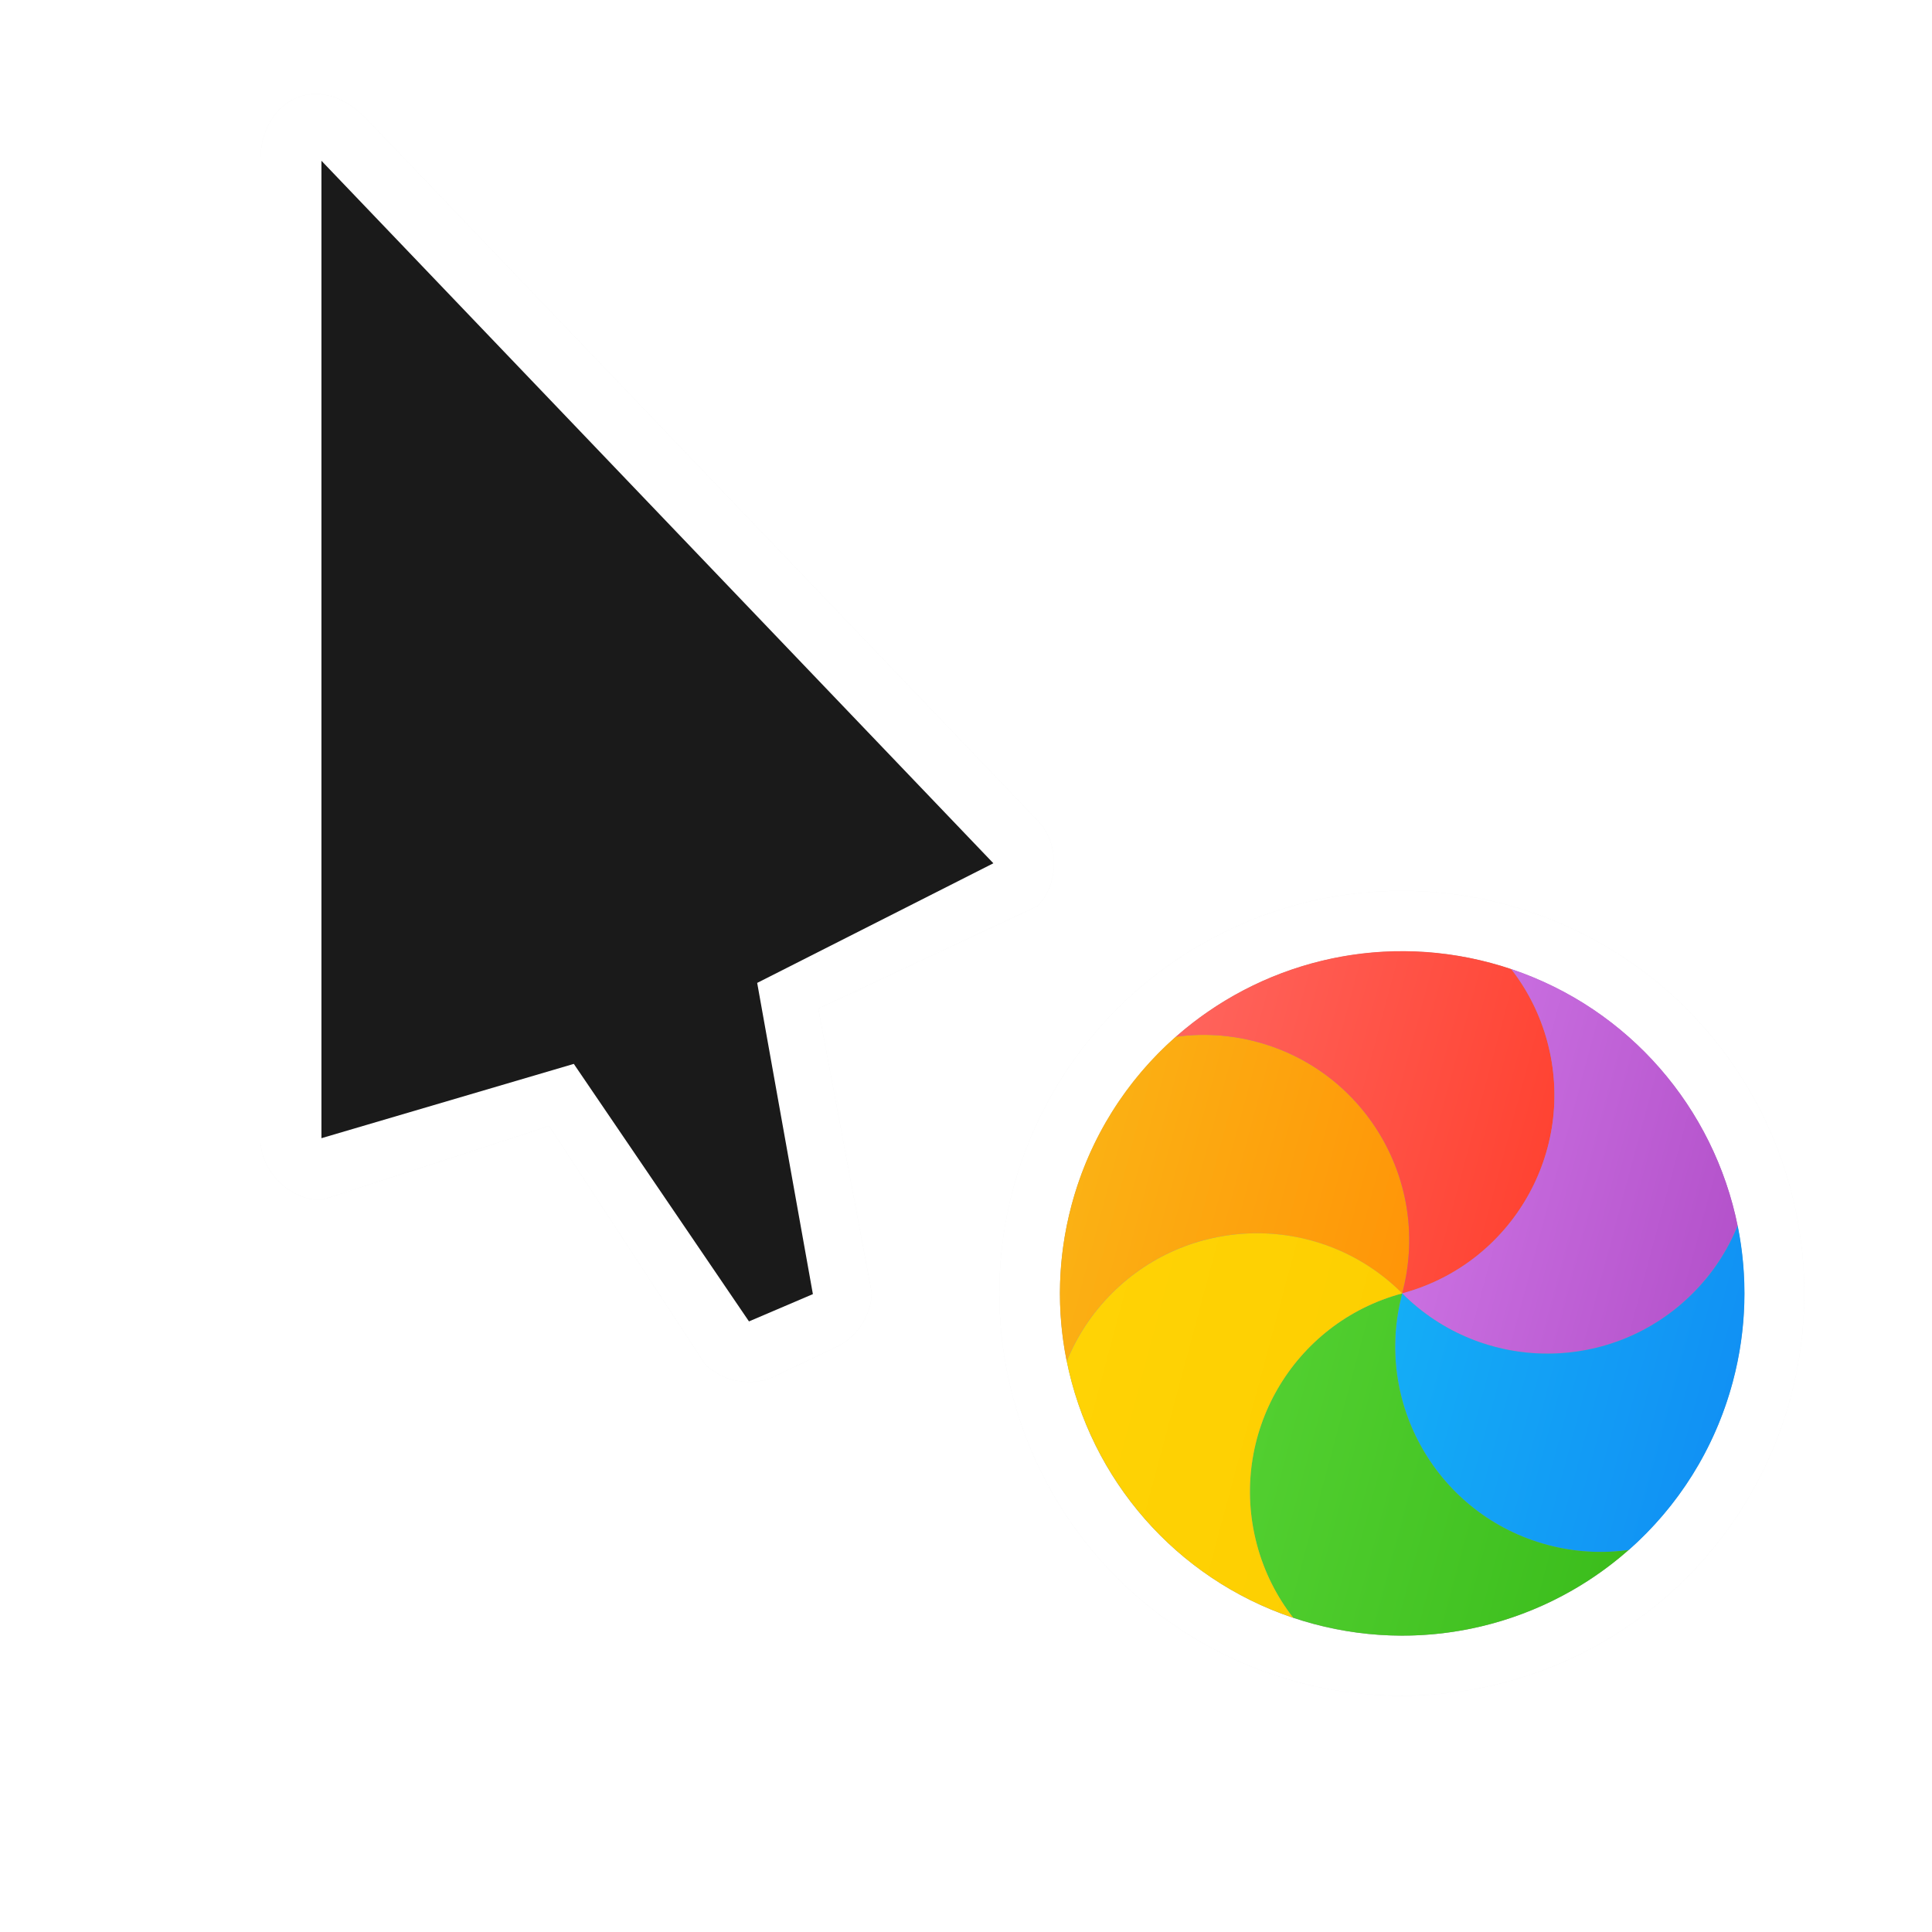 <svg height="24" viewBox="0 0 24 24" width="24" xmlns="http://www.w3.org/2000/svg" xmlns:xlink="http://www.w3.org/1999/xlink">
  <linearGradient id="a" gradientTransform="matrix(.458 0 0 .438 8.607 9.25)" gradientUnits="userSpaceOnUse" x1="17.871" x2="17.871" y1="7.669" y2="17.893">
    <stop offset="0" stop-color="#fbb114" />
    <stop offset="1" stop-color="#ff9508" />
  </linearGradient>
  <linearGradient id="b" gradientTransform="matrix(.421 0 0 .477 8.607 9.25)" gradientUnits="userSpaceOnUse" x1="23.954" x2="23.954" y1="8.61" y2="19.256">
    <stop offset="0" stop-color="#ff645d" />
    <stop offset="1" stop-color="#ff4332" />
  </linearGradient>
  <linearGradient id="c" gradientTransform="matrix(.491 0 0 .408 8.607 9.25)" gradientUnits="userSpaceOnUse" x1="20.127" x2="20.127" y1="19.205" y2="29.033">
    <stop offset="0" stop-color="#ca70e1" />
    <stop offset="1" stop-color="#b452cb" />
  </linearGradient>
  <linearGradient id="d" gradientTransform="matrix(.458 0 0 .438 8.607 9.25)" gradientUnits="userSpaceOnUse" x1="16.36" x2="16.36" y1="17.893" y2="28.118">
    <stop offset="0" stop-color="#14adf6" />
    <stop offset="1" stop-color="#1191f4" />
  </linearGradient>
  <linearGradient id="e" gradientTransform="matrix(.421 0 0 .477 8.607 9.25)" gradientUnits="userSpaceOnUse" x1="13.308" x2="13.308" y1="13.619" y2="24.265">
    <stop offset="0" stop-color="#52cf30" />
    <stop offset="1" stop-color="#3bbd1c" />
  </linearGradient>
  <linearGradient id="f" gradientTransform="matrix(.491 0 0 .408 8.607 9.25)" gradientUnits="userSpaceOnUse" x1="11.766" x2="11.766" y1="9.377" y2="19.205">
    <stop offset="0" stop-color="#ffd305" />
    <stop offset="1" stop-color="#fdcf01" />
  </linearGradient>
  <filter id="g" color-interpolation-filters="sRGB" height="1.272" width="1.441" x="-.22" y="-.136">
    <feGaussianBlur stdDeviation=".905" />
  </filter>
  <filter id="h" color-interpolation-filters="sRGB" height="1.336" width="1.336" x="-.168" y="-.168">
    <feGaussianBlur stdDeviation=".7" />
  </filter>
  <circle cx="17.414" cy="16.066" fill-rule="evenodd" filter="url(#h)" opacity=".2" r="5" stroke-width=".455" />
  <g stroke-width=".759">
    <path d="m3.234 2.007v12.142c0.0.397.362.759.759.759 0 0 2.946-.956 2.828-.922l1.939 2.962c.224.224.594.284.877.142l.765-.364c.249-.121.42-.387.427-.664l-.664-3.533 2.721-1.272c.277-.281.277-.787 0-1.067l-8.347-8.727c-.622-.622-1.317-.178-1.304.545z" filter="url(#g)" opacity=".2" />
    <path d="m3.234 2.007v12.142c0.0.397.362.759.759.759 0 0 2.946-.956 2.828-.922l1.939 2.962c.224.224.594.284.877.142l.765-.364c.249-.121.42-.387.427-.664l-.664-3.533 2.721-1.272c.277-.281.277-.787 0-1.067l-8.347-8.727c-.622-.622-1.317-.178-1.304.545z" fill="#fff" />
    <path d="m3.993 14.139v-12.142l8.347 8.727-2.934 1.486.692 3.866-.794.339-2.176-3.199z" fill="#1a1a1a" />
  </g>
  <circle cx="17.414" cy="16.066" fill="#fff" fill-rule="evenodd" r="5" stroke-width=".455" />
  <g fill-rule="evenodd" transform="matrix(.259 -.966 .966 .259 -3.509 27.248)">
    <circle cx="16.216" cy="17.316" fill="#959595" r="4.25" stroke-width=".423" />
    <g stroke-width=".445" transform="matrix(.949 0 0 .949 .611 1.1)">
      <path d="m18.921 13.355c.136.321.211.674.211 1.045 0 1.484-1.203 2.687-2.687 2.687.742-1.285.302-2.929-.984-3.671-.321-.185-.665-.297-1.011-.34.601-.299 1.278-.468 1.995-.468.916 0 1.767.275 2.476.746z" fill="url(#a)" />
      <path d="m20.915 17.366c-.21.278-.478.519-.799.705-1.285.742-2.929.302-3.671-.984 1.484 0 2.687-1.203 2.687-2.687 0-.371-.075-.724-.211-1.045 1.207.802 2.002 2.174 2.002 3.732 0 .094-.003.187-.009.279z" fill="url(#b)" />
      <path d="m18.44 21.098c-.346-.043-.69-.155-1.011-.34-1.285-.742-1.726-2.385-.984-3.671.742 1.285 2.385 1.726 3.671.984.321-.185.589-.427.799-.705-.101 1.638-1.081 3.037-2.475 3.732z" fill="url(#c)" />
      <path d="m13.968 20.82c-.136-.321-.211-.674-.211-1.045 0-1.484 1.203-2.687 2.687-2.687-.742 1.285-.302 2.929.984 3.671.321.186.665.297 1.011.34-.601.299-1.278.468-1.995.468-.916 0-1.767-.275-2.476-.746z" fill="url(#d)" />
      <path d="m11.975 16.809c.21-.278.478-.519.799-.705 1.285-.742 2.929-.302 3.671.984-1.484 0-2.687 1.203-2.687 2.687 0 .371.075.724.211 1.045-1.207-.802-2.002-2.174-2.002-3.732 0-.094.003-.187.009-.279z" fill="url(#e)" />
      <path d="m14.45 13.077c.346.043.69.155 1.011.34 1.285.742 1.726 2.385.984 3.671-.742-1.285-2.385-1.726-3.671-.984-.321.185-.589.427-.799.705.101-1.638 1.081-3.037 2.475-3.732z" fill="url(#f)" />
    </g>
  </g>
</svg>
